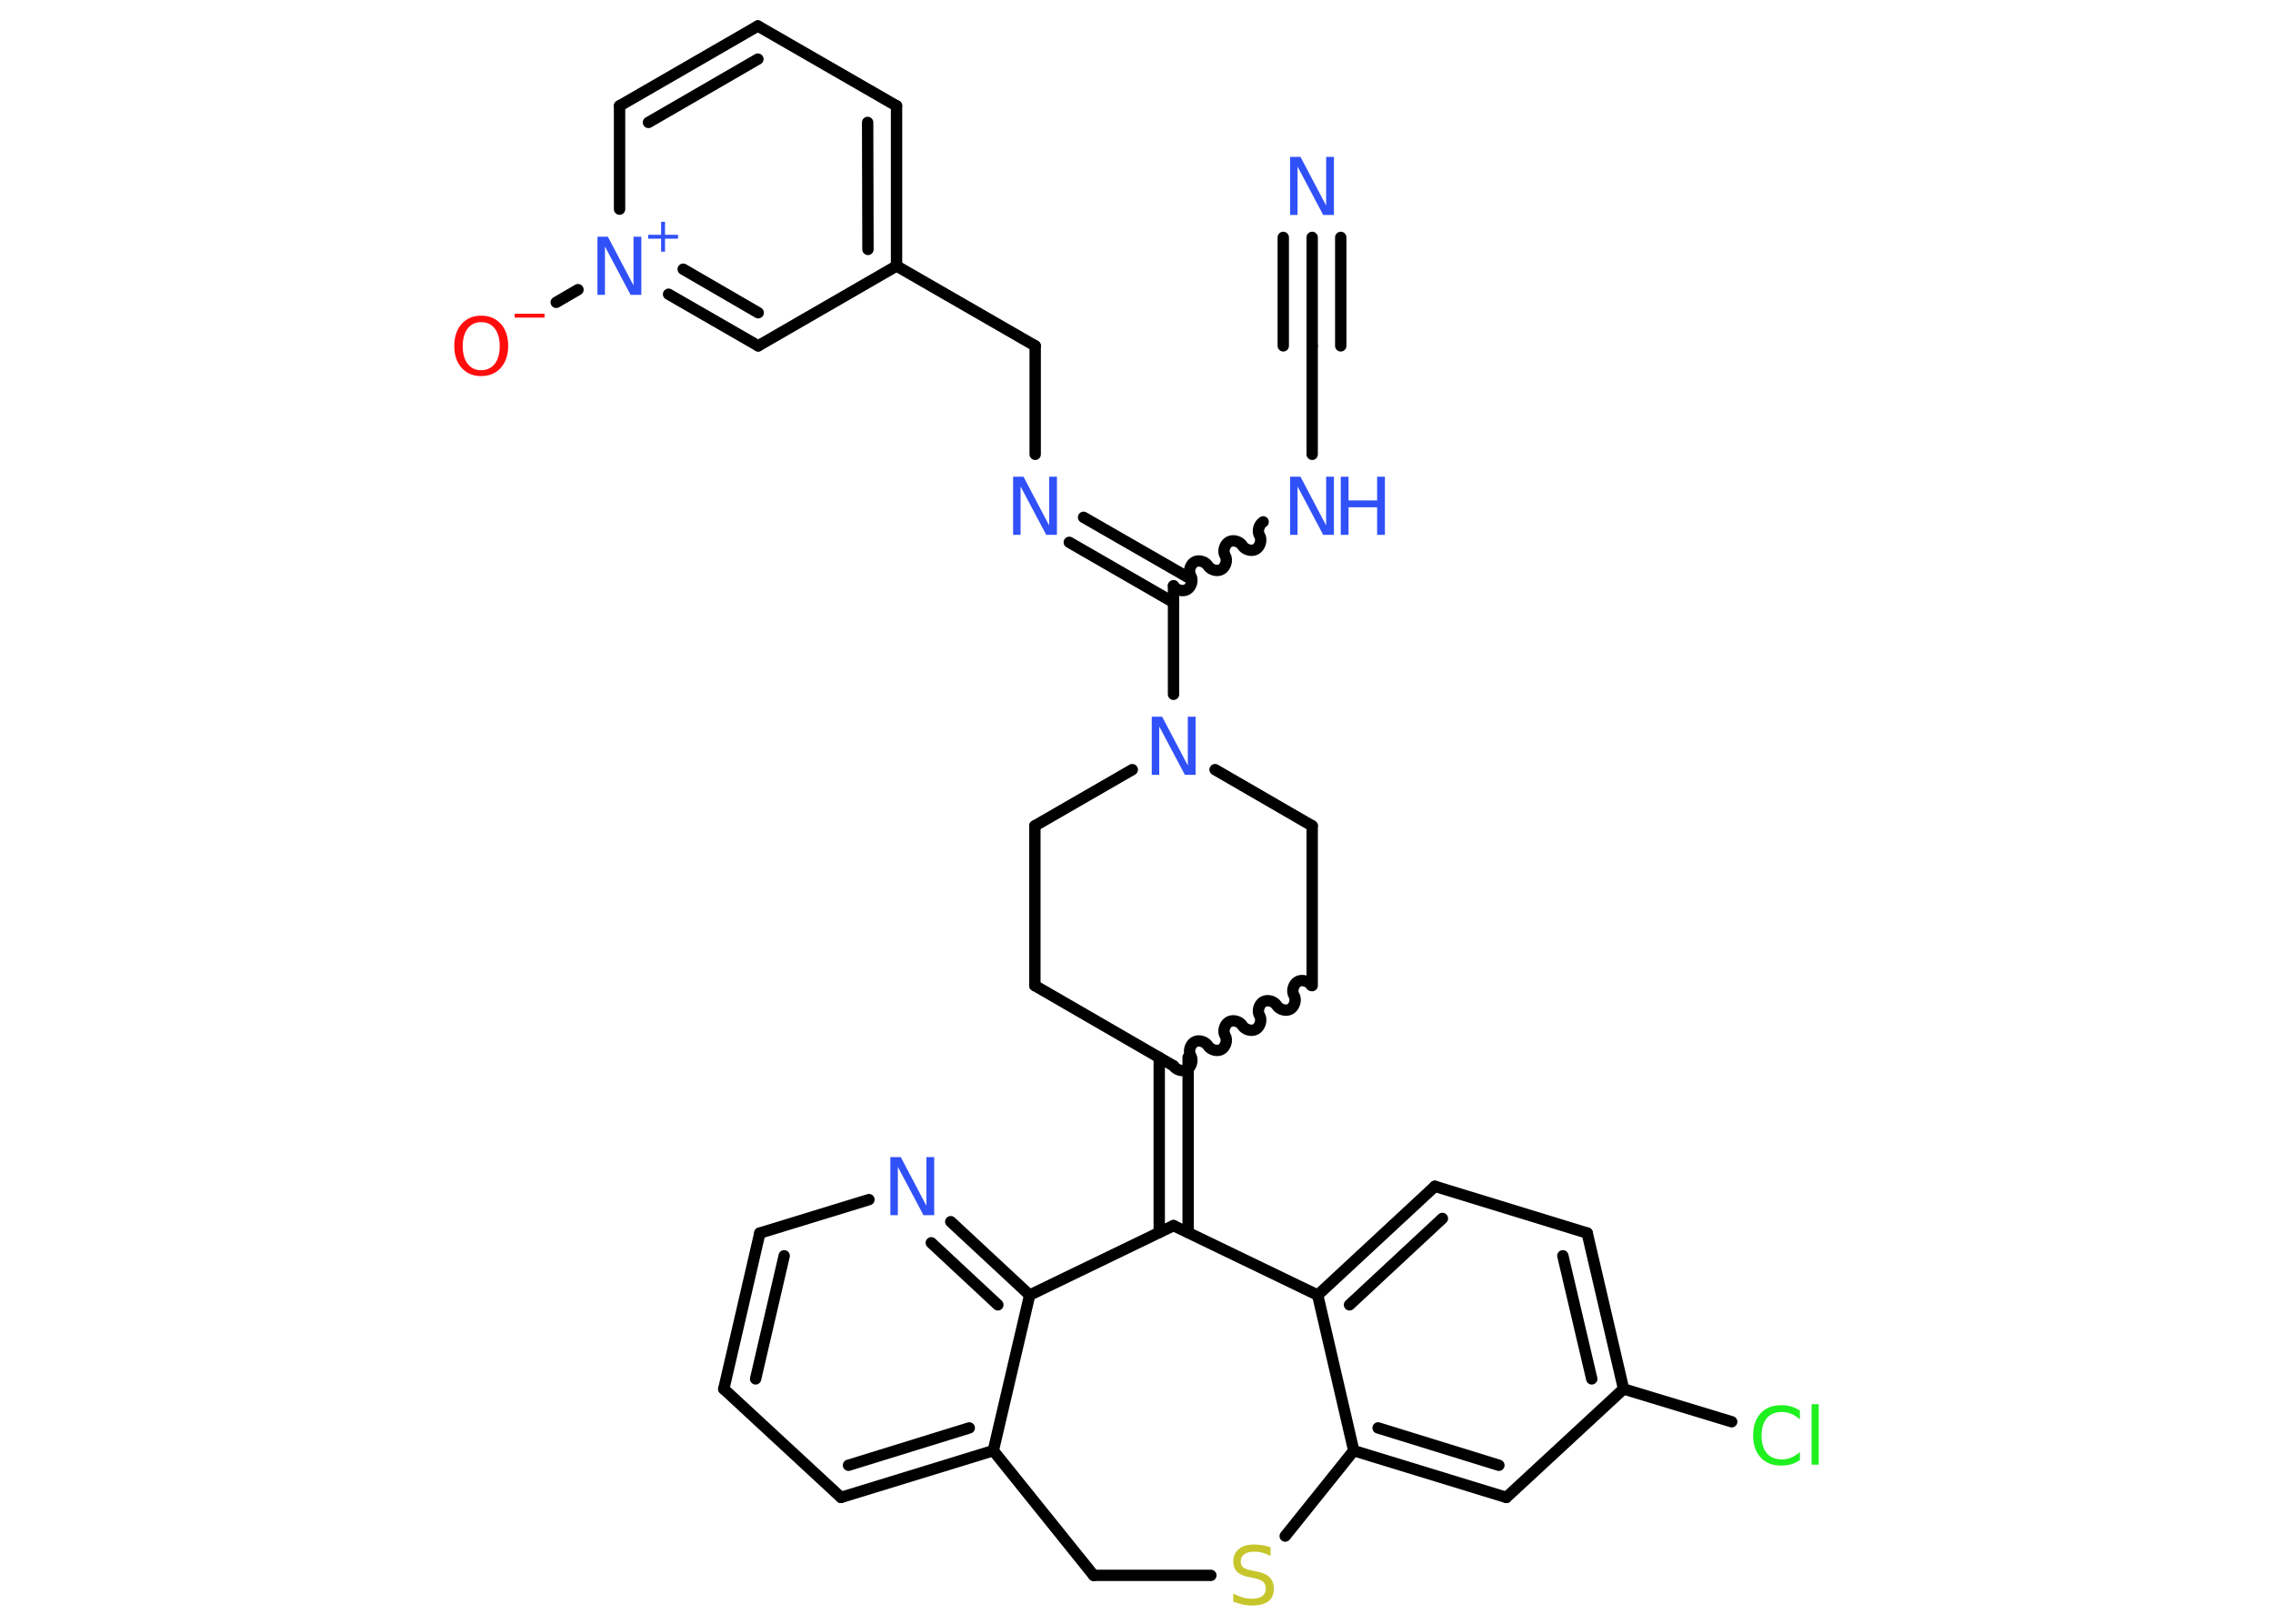 <?xml version='1.0' encoding='UTF-8'?>
<!DOCTYPE svg PUBLIC "-//W3C//DTD SVG 1.1//EN" "http://www.w3.org/Graphics/SVG/1.1/DTD/svg11.dtd">
<svg version='1.2' xmlns='http://www.w3.org/2000/svg' xmlns:xlink='http://www.w3.org/1999/xlink' width='70.0mm' height='50.0mm' viewBox='0 0 70.0 50.0'>
  <desc>Generated by the Chemistry Development Kit (http://github.com/cdk)</desc>
  <g stroke-linecap='round' stroke-linejoin='round' stroke='#000000' stroke-width='.35' fill='#3050F8'>
    <rect x='.0' y='.0' width='70.0' height='50.0' fill='#FFFFFF' stroke='none'/>
    <g id='mol1' class='mol'>
      <g id='mol1bnd1' class='bond'>
        <line x1='40.41' y1='7.31' x2='40.41' y2='10.65'/>
        <line x1='41.29' y1='7.31' x2='41.29' y2='10.65'/>
        <line x1='39.52' y1='7.31' x2='39.52' y2='10.65'/>
      </g>
      <line id='mol1bnd2' class='bond' x1='40.41' y1='10.65' x2='40.41' y2='13.99'/>
      <path id='mol1bnd3' class='bond' d='M36.14 18.04c.08 .13 .29 .19 .42 .11c.13 -.08 .19 -.29 .11 -.42c-.08 -.13 -.02 -.34 .11 -.42c.13 -.08 .34 -.02 .42 .11c.08 .13 .29 .19 .42 .11c.13 -.08 .19 -.29 .11 -.42c-.08 -.13 -.02 -.34 .11 -.42c.13 -.08 .34 -.02 .42 .11c.08 .13 .29 .19 .42 .11c.13 -.08 .19 -.29 .11 -.42c-.08 -.13 -.02 -.34 .11 -.42' fill='none' stroke='#000000' stroke-width='.35'/>
      <g id='mol1bnd4' class='bond'>
        <line x1='36.14' y1='18.55' x2='32.93' y2='16.7'/>
        <line x1='36.59' y1='17.78' x2='33.37' y2='15.93'/>
      </g>
      <line id='mol1bnd5' class='bond' x1='31.88' y1='13.99' x2='31.88' y2='10.65'/>
      <line id='mol1bnd6' class='bond' x1='31.88' y1='10.65' x2='27.61' y2='8.19'/>
      <g id='mol1bnd7' class='bond'>
        <line x1='27.61' y1='8.19' x2='27.61' y2='3.26'/>
        <line x1='26.73' y1='7.68' x2='26.72' y2='3.77'/>
      </g>
      <line id='mol1bnd8' class='bond' x1='27.61' y1='3.26' x2='23.34' y2='.8'/>
      <g id='mol1bnd9' class='bond'>
        <line x1='23.34' y1='.8' x2='19.08' y2='3.26'/>
        <line x1='23.34' y1='1.82' x2='19.97' y2='3.77'/>
      </g>
      <line id='mol1bnd10' class='bond' x1='19.08' y1='3.26' x2='19.08' y2='6.44'/>
      <line id='mol1bnd11' class='bond' x1='17.8' y1='8.92' x2='17.13' y2='9.31'/>
      <g id='mol1bnd12' class='bond'>
        <line x1='20.59' y1='9.06' x2='23.35' y2='10.65'/>
        <line x1='21.04' y1='8.29' x2='23.35' y2='9.63'/>
      </g>
      <line id='mol1bnd13' class='bond' x1='27.61' y1='8.19' x2='23.35' y2='10.65'/>
      <line id='mol1bnd14' class='bond' x1='36.14' y1='18.04' x2='36.14' y2='21.38'/>
      <line id='mol1bnd15' class='bond' x1='37.42' y1='23.7' x2='40.41' y2='25.43'/>
      <line id='mol1bnd16' class='bond' x1='40.41' y1='25.43' x2='40.41' y2='30.35'/>
      <path id='mol1bnd17' class='bond' d='M36.14 32.82c.08 .13 .29 .19 .42 .11c.13 -.08 .19 -.29 .11 -.42c-.08 -.13 -.02 -.34 .11 -.42c.13 -.08 .34 -.02 .42 .11c.08 .13 .29 .19 .42 .11c.13 -.08 .19 -.29 .11 -.42c-.08 -.13 -.02 -.34 .11 -.42c.13 -.08 .34 -.02 .42 .11c.08 .13 .29 .19 .42 .11c.13 -.08 .19 -.29 .11 -.42c-.08 -.13 -.02 -.34 .11 -.42c.13 -.08 .34 -.02 .42 .11c.08 .13 .29 .19 .42 .11c.13 -.08 .19 -.29 .11 -.42c-.08 -.13 -.02 -.34 .11 -.42c.13 -.08 .34 -.02 .42 .11' fill='none' stroke='#000000' stroke-width='.35'/>
      <g id='mol1bnd18' class='bond'>
        <line x1='36.59' y1='32.56' x2='36.59' y2='37.95'/>
        <line x1='35.7' y1='32.56' x2='35.7' y2='37.95'/>
      </g>
      <line id='mol1bnd19' class='bond' x1='36.14' y1='37.74' x2='40.58' y2='39.88'/>
      <g id='mol1bnd20' class='bond'>
        <line x1='44.19' y1='36.53' x2='40.58' y2='39.88'/>
        <line x1='44.42' y1='37.52' x2='41.56' y2='40.18'/>
      </g>
      <line id='mol1bnd21' class='bond' x1='44.19' y1='36.53' x2='48.88' y2='37.97'/>
      <g id='mol1bnd22' class='bond'>
        <line x1='50.0' y1='42.77' x2='48.88' y2='37.97'/>
        <line x1='49.02' y1='42.46' x2='48.13' y2='38.67'/>
      </g>
      <line id='mol1bnd23' class='bond' x1='50.0' y1='42.77' x2='53.33' y2='43.78'/>
      <line id='mol1bnd24' class='bond' x1='50.0' y1='42.77' x2='46.39' y2='46.11'/>
      <g id='mol1bnd25' class='bond'>
        <line x1='41.69' y1='44.67' x2='46.39' y2='46.11'/>
        <line x1='42.44' y1='43.97' x2='46.16' y2='45.12'/>
      </g>
      <line id='mol1bnd26' class='bond' x1='40.58' y1='39.88' x2='41.69' y2='44.67'/>
      <line id='mol1bnd27' class='bond' x1='41.69' y1='44.67' x2='39.58' y2='47.3'/>
      <line id='mol1bnd28' class='bond' x1='37.29' y1='48.51' x2='33.68' y2='48.51'/>
      <line id='mol1bnd29' class='bond' x1='33.68' y1='48.51' x2='30.59' y2='44.67'/>
      <g id='mol1bnd30' class='bond'>
        <line x1='25.9' y1='46.11' x2='30.59' y2='44.67'/>
        <line x1='26.13' y1='45.12' x2='29.85' y2='43.97'/>
      </g>
      <line id='mol1bnd31' class='bond' x1='25.9' y1='46.11' x2='22.29' y2='42.77'/>
      <g id='mol1bnd32' class='bond'>
        <line x1='23.4' y1='37.97' x2='22.29' y2='42.77'/>
        <line x1='24.15' y1='38.67' x2='23.27' y2='42.46'/>
      </g>
      <line id='mol1bnd33' class='bond' x1='23.4' y1='37.97' x2='26.76' y2='36.94'/>
      <g id='mol1bnd34' class='bond'>
        <line x1='31.71' y1='39.88' x2='29.28' y2='37.62'/>
        <line x1='30.73' y1='40.18' x2='28.68' y2='38.27'/>
      </g>
      <line id='mol1bnd35' class='bond' x1='30.59' y1='44.67' x2='31.71' y2='39.88'/>
      <line id='mol1bnd36' class='bond' x1='36.14' y1='37.74' x2='31.71' y2='39.88'/>
      <line id='mol1bnd37' class='bond' x1='36.14' y1='32.82' x2='31.87' y2='30.35'/>
      <line id='mol1bnd38' class='bond' x1='31.87' y1='30.35' x2='31.87' y2='25.43'/>
      <line id='mol1bnd39' class='bond' x1='34.87' y1='23.7' x2='31.87' y2='25.43'/>
      <path id='mol1atm1' class='atom' d='M39.73 4.83h.32l.79 1.5v-1.5h.24v1.79h-.33l-.79 -1.49v1.49h-.23v-1.79z' stroke='none'/>
      <g id='mol1atm3' class='atom'>
        <path d='M39.73 14.68h.32l.79 1.5v-1.5h.24v1.79h-.33l-.79 -1.49v1.49h-.23v-1.79z' stroke='none'/>
        <path d='M41.29 14.68h.24v.73h.88v-.73h.24v1.79h-.24v-.85h-.88v.85h-.24v-1.79z' stroke='none'/>
      </g>
      <path id='mol1atm5' class='atom' d='M31.2 14.68h.32l.79 1.5v-1.5h.24v1.79h-.33l-.79 -1.49v1.49h-.23v-1.79z' stroke='none'/>
      <g id='mol1atm11' class='atom'>
        <path d='M18.4 7.29h.32l.79 1.5v-1.5h.24v1.79h-.33l-.79 -1.49v1.49h-.23v-1.79z' stroke='none'/>
        <path d='M20.48 6.83v.4h.4v.12h-.4v.4h-.12v-.4h-.4v-.12h.4v-.4h.12z' stroke='none'/>
      </g>
      <g id='mol1atm12' class='atom'>
        <path d='M14.82 9.92q-.27 .0 -.42 .2q-.15 .2 -.15 .54q.0 .34 .15 .54q.15 .2 .42 .2q.26 .0 .42 -.2q.15 -.2 .15 -.54q.0 -.34 -.15 -.54q-.15 -.2 -.42 -.2zM14.82 9.72q.37 .0 .6 .25q.23 .25 .23 .68q.0 .42 -.23 .68q-.23 .25 -.6 .25q-.38 .0 -.6 -.25q-.23 -.25 -.23 -.68q.0 -.42 .23 -.68q.23 -.25 .6 -.25z' stroke='none' fill='#FF0D0D'/>
        <path d='M15.85 9.66h.92v.12h-.92v-.12z' stroke='none' fill='#FF0D0D'/>
      </g>
      <path id='mol1atm14' class='atom' d='M35.47 22.07h.32l.79 1.5v-1.5h.24v1.79h-.33l-.79 -1.49v1.49h-.23v-1.79z' stroke='none'/>
      <path id='mol1atm23' class='atom' d='M55.43 43.45v.26q-.12 -.11 -.26 -.17q-.14 -.06 -.29 -.06q-.31 .0 -.47 .19q-.16 .19 -.16 .54q.0 .35 .16 .54q.16 .19 .47 .19q.16 .0 .29 -.06q.14 -.06 .26 -.17v.25q-.13 .09 -.27 .13q-.14 .04 -.3 .04q-.41 .0 -.64 -.25q-.23 -.25 -.23 -.68q.0 -.43 .23 -.68q.23 -.25 .64 -.25q.16 .0 .3 .04q.14 .04 .27 .13zM55.79 43.24h.22v1.86h-.22v-1.86z' stroke='none' fill='#1FF01F'/>
      <path id='mol1atm26' class='atom' d='M39.13 47.67v.24q-.14 -.06 -.26 -.1q-.12 -.03 -.24 -.03q-.2 .0 -.31 .08q-.11 .08 -.11 .22q.0 .12 .07 .18q.07 .06 .27 .1l.15 .03q.27 .05 .4 .18q.13 .13 .13 .35q.0 .26 -.17 .39q-.17 .13 -.51 .13q-.13 .0 -.27 -.03q-.14 -.03 -.3 -.09v-.25q.15 .08 .29 .12q.14 .04 .28 .04q.21 .0 .32 -.08q.11 -.08 .11 -.23q.0 -.13 -.08 -.21q-.08 -.07 -.26 -.11l-.15 -.03q-.27 -.05 -.39 -.17q-.12 -.11 -.12 -.32q.0 -.24 .17 -.38q.17 -.14 .46 -.14q.12 .0 .26 .02q.13 .02 .27 .07z' stroke='none' fill='#C6C62C'/>
      <path id='mol1atm32' class='atom' d='M27.42 35.63h.32l.79 1.5v-1.5h.24v1.79h-.33l-.79 -1.49v1.49h-.23v-1.79z' stroke='none'/>
    </g>
  </g>
</svg>
